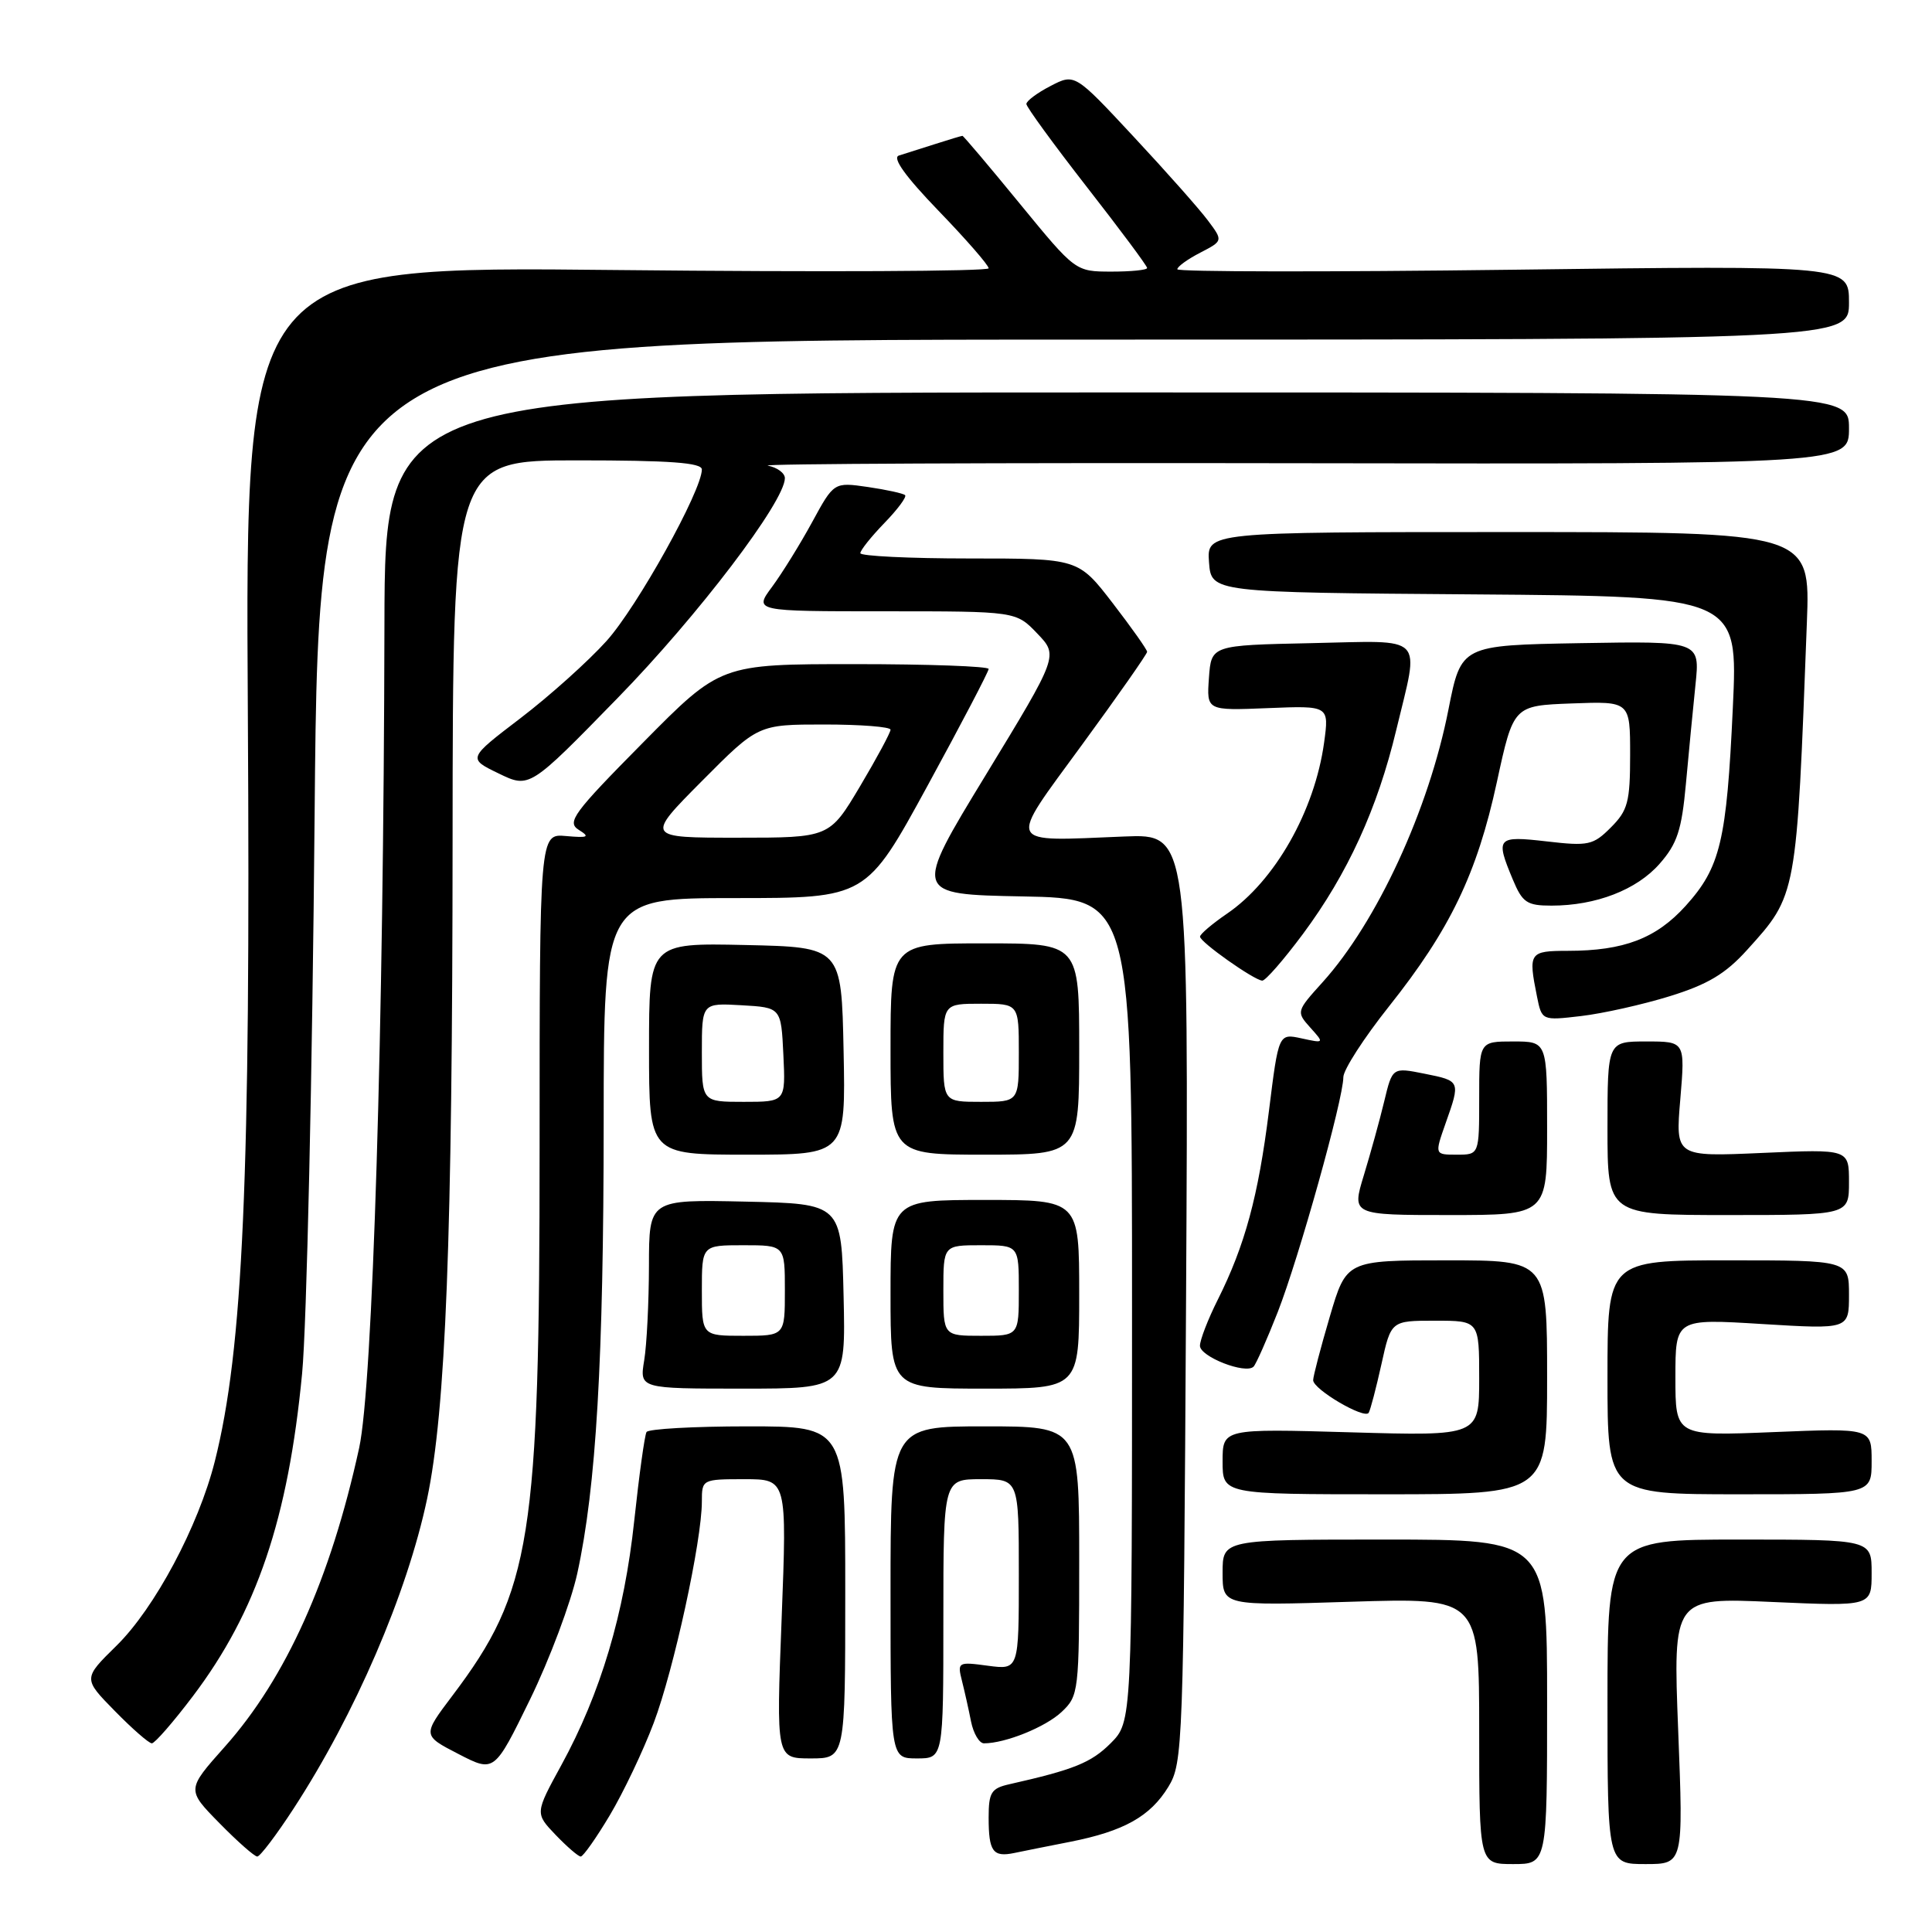<?xml version="1.0" encoding="UTF-8" standalone="no"?>
<!DOCTYPE svg PUBLIC "-//W3C//DTD SVG 1.1//EN" "http://www.w3.org/Graphics/SVG/1.1/DTD/svg11.dtd" >
<svg xmlns="http://www.w3.org/2000/svg" xmlns:xlink="http://www.w3.org/1999/xlink" version="1.1" viewBox="0 0 256 256">
 <g >
 <path fill="currentColor"
d=" M 205.00 225.50 C 205.00 204.00 205.00 204.00 183.50 204.00 C 162.00 204.00 162.00 204.00 162.00 208.39 C 162.00 212.78 162.00 212.78 179.00 212.24 C 196.00 211.71 196.00 211.71 196.00 229.35 C 196.00 247.00 196.00 247.00 200.50 247.00 C 205.00 247.00 205.00 247.00 205.00 225.50 Z  M 222.37 229.34 C 221.68 211.68 221.68 211.68 234.84 212.27 C 248.00 212.85 248.00 212.85 248.00 208.43 C 248.00 204.00 248.00 204.00 230.50 204.00 C 213.00 204.00 213.00 204.00 213.00 225.50 C 213.00 247.00 213.00 247.00 218.03 247.00 C 223.06 247.00 223.06 247.00 222.37 229.34 Z  M 38.90 239.65 C 47.04 227.16 53.94 211.15 56.59 198.62 C 59.07 186.87 59.95 164.18 59.97 111.25 C 60.00 61.00 60.00 61.00 76.50 61.00 C 88.76 61.00 93.00 61.31 93.00 62.21 C 93.00 65.00 84.44 80.41 80.37 84.93 C 77.95 87.62 72.82 92.22 68.97 95.16 C 61.97 100.50 61.97 100.50 66.06 102.48 C 70.16 104.47 70.16 104.47 81.85 92.48 C 92.46 81.61 104.00 66.44 104.00 63.36 C 104.00 62.69 102.99 61.94 101.75 61.70 C 100.51 61.45 132.24 61.31 172.25 61.38 C 245.00 61.50 245.00 61.50 245.00 56.75 C 245.00 52.00 245.00 52.00 148.00 52.00 C 51.00 52.00 51.00 52.00 50.94 82.75 C 50.84 136.35 49.39 183.59 47.59 191.86 C 43.80 209.22 37.89 222.36 29.78 231.46 C 24.72 237.14 24.72 237.14 29.07 241.57 C 31.46 244.01 33.72 246.00 34.09 246.00 C 34.46 246.00 36.63 243.14 38.90 239.65 Z  M 80.79 240.55 C 82.58 237.55 85.21 232.04 86.62 228.30 C 89.28 221.26 93.00 204.16 93.00 198.96 C 93.00 196.03 93.05 196.00 98.64 196.00 C 104.28 196.00 104.28 196.00 103.57 214.50 C 102.85 233.00 102.85 233.00 107.42 233.00 C 112.00 233.00 112.00 233.00 112.00 211.00 C 112.00 189.00 112.00 189.00 99.06 189.00 C 91.94 189.00 85.91 189.34 85.67 189.75 C 85.42 190.16 84.69 195.45 84.04 201.50 C 82.73 213.82 79.58 224.39 74.38 233.89 C 70.89 240.27 70.89 240.27 73.63 243.14 C 75.14 244.71 76.63 246.00 76.95 246.00 C 77.27 246.00 79.00 243.55 80.79 240.55 Z  M 141.80 244.05 C 148.93 242.64 152.41 240.69 154.81 236.77 C 156.74 233.61 156.82 231.43 157.16 172.00 C 157.50 110.50 157.50 110.50 149.00 110.84 C 133.04 111.48 133.43 112.30 143.37 98.69 C 148.12 92.20 152.00 86.65 152.00 86.37 C 152.00 86.08 149.95 83.18 147.44 79.92 C 142.88 74.00 142.88 74.00 128.44 74.00 C 120.50 74.00 114.00 73.68 114.00 73.30 C 114.00 72.91 115.43 71.12 117.18 69.31 C 118.93 67.51 120.17 65.84 119.93 65.61 C 119.69 65.38 117.47 64.89 115.00 64.53 C 110.50 63.88 110.50 63.88 107.61 69.19 C 106.02 72.11 103.63 75.96 102.31 77.75 C 99.90 81.00 99.90 81.00 117.26 81.00 C 134.63 81.00 134.63 81.00 137.44 83.94 C 140.25 86.87 140.25 86.87 130.62 102.69 C 120.99 118.50 120.99 118.50 135.50 118.78 C 150.00 119.05 150.00 119.05 150.00 173.60 C 150.00 228.15 150.00 228.15 147.16 231.00 C 144.58 233.57 142.30 234.49 133.75 236.42 C 131.34 236.96 131.00 237.51 131.00 240.85 C 131.00 245.34 131.57 246.12 134.40 245.53 C 135.55 245.29 138.88 244.62 141.80 244.05 Z  M 76.49 208.50 C 79.00 197.02 79.98 180.22 79.99 148.75 C 80.00 119.00 80.00 119.00 97.39 119.00 C 114.78 119.00 114.78 119.00 122.89 104.14 C 127.35 95.97 131.00 88.99 131.00 88.64 C 131.00 88.29 123.01 88.00 113.24 88.00 C 95.47 88.00 95.47 88.00 85.18 98.42 C 75.96 107.74 75.07 108.95 76.69 109.96 C 78.21 110.91 77.94 111.04 75.00 110.78 C 71.50 110.46 71.50 110.46 71.50 151.98 C 71.50 204.00 70.42 210.82 59.95 224.68 C 55.97 229.95 55.97 229.95 60.74 232.41 C 65.50 234.87 65.50 234.87 70.23 225.19 C 72.83 219.86 75.64 212.35 76.49 208.50 Z  M 125.00 214.50 C 125.00 196.00 125.00 196.00 130.00 196.00 C 135.00 196.00 135.00 196.00 135.00 208.63 C 135.00 221.26 135.00 221.26 130.91 220.72 C 126.94 220.18 126.84 220.24 127.46 222.70 C 127.81 224.09 128.36 226.53 128.67 228.12 C 128.99 229.70 129.76 231.00 130.38 231.00 C 133.21 231.00 138.53 228.85 140.66 226.85 C 142.94 224.70 143.00 224.22 143.00 206.83 C 143.00 189.00 143.00 189.00 130.50 189.00 C 118.00 189.00 118.00 189.00 118.00 211.00 C 118.00 233.00 118.00 233.00 121.50 233.00 C 125.00 233.00 125.00 233.00 125.00 214.50 Z  M 25.56 224.75 C 34.01 213.58 38.19 201.23 40.03 182.00 C 40.64 175.68 41.39 142.26 41.69 107.75 C 42.25 45.00 42.25 45.00 143.62 45.00 C 245.00 45.00 245.00 45.00 245.00 40.08 C 245.00 35.17 245.00 35.17 200.50 35.74 C 176.03 36.05 156.00 36.03 156.00 35.68 C 156.00 35.33 157.37 34.34 159.04 33.48 C 162.07 31.91 162.07 31.91 160.05 29.21 C 158.94 27.72 154.52 22.73 150.22 18.12 C 142.41 9.73 142.41 9.73 139.21 11.39 C 137.44 12.30 136.00 13.38 136.00 13.78 C 136.00 14.17 139.60 19.11 144.00 24.76 C 148.40 30.40 152.00 35.23 152.00 35.51 C 152.00 35.78 149.86 35.99 147.25 35.99 C 142.50 35.98 142.50 35.98 135.13 26.99 C 131.08 22.04 127.66 18.00 127.53 18.00 C 127.40 18.00 125.77 18.49 123.90 19.09 C 122.03 19.69 119.87 20.37 119.11 20.61 C 118.19 20.90 119.97 23.38 124.36 27.93 C 128.01 31.71 131.00 35.14 131.00 35.55 C 131.00 35.96 108.83 36.06 81.74 35.78 C 32.48 35.26 32.48 35.26 32.84 94.38 C 33.22 156.07 32.21 178.82 28.46 193.65 C 26.29 202.24 20.50 213.09 15.44 218.06 C 11.00 222.42 11.00 222.42 15.21 226.71 C 17.52 229.07 19.73 231.00 20.12 231.00 C 20.51 231.00 22.96 228.19 25.56 224.75 Z  M 205.00 182.50 C 205.00 167.00 205.00 167.00 191.70 167.00 C 178.40 167.00 178.40 167.00 176.20 174.48 C 174.99 178.59 174.00 182.37 174.00 182.88 C 174.00 184.10 180.82 188.10 181.36 187.20 C 181.59 186.81 182.35 183.91 183.05 180.75 C 184.32 175.00 184.32 175.00 190.16 175.00 C 196.00 175.00 196.00 175.00 196.00 182.64 C 196.00 190.28 196.00 190.28 179.00 189.79 C 162.00 189.30 162.00 189.30 162.00 193.65 C 162.00 198.00 162.00 198.00 183.50 198.00 C 205.00 198.00 205.00 198.00 205.00 182.50 Z  M 248.00 193.62 C 248.00 189.23 248.00 189.23 235.00 189.76 C 222.00 190.29 222.00 190.29 222.00 182.51 C 222.00 174.73 222.00 174.73 233.50 175.44 C 245.00 176.14 245.00 176.14 245.00 171.57 C 245.00 167.00 245.00 167.00 229.00 167.00 C 213.00 167.00 213.00 167.00 213.00 182.50 C 213.00 198.00 213.00 198.00 230.50 198.00 C 248.00 198.00 248.00 198.00 248.00 193.62 Z  M 111.78 171.75 C 111.50 159.50 111.50 159.50 98.75 159.22 C 86.00 158.94 86.00 158.94 85.99 167.72 C 85.98 172.55 85.70 178.19 85.36 180.25 C 84.74 184.00 84.74 184.00 98.40 184.00 C 112.06 184.00 112.06 184.00 111.78 171.75 Z  M 143.00 171.50 C 143.00 159.00 143.00 159.00 130.50 159.00 C 118.00 159.00 118.00 159.00 118.00 171.50 C 118.00 184.00 118.00 184.00 130.50 184.00 C 143.00 184.00 143.00 184.00 143.00 171.50 Z  M 169.31 173.85 C 172.11 166.68 178.00 145.63 178.00 142.73 C 178.00 141.76 180.72 137.54 184.05 133.35 C 192.16 123.15 195.71 115.76 198.34 103.64 C 200.54 93.50 200.54 93.50 208.27 93.21 C 216.00 92.92 216.00 92.92 216.00 100.00 C 216.00 106.27 215.70 107.39 213.45 109.64 C 211.10 112.00 210.46 112.13 204.95 111.49 C 198.34 110.73 198.13 110.97 200.45 116.53 C 201.73 119.60 202.32 120.00 205.58 120.00 C 211.47 120.00 216.88 117.91 219.91 114.45 C 222.24 111.80 222.83 109.99 223.39 103.88 C 223.76 99.82 224.33 93.90 224.66 90.72 C 225.26 84.95 225.26 84.95 209.44 85.22 C 193.61 85.50 193.61 85.50 191.93 94.00 C 189.32 107.30 182.45 122.17 175.25 130.15 C 171.77 134.00 171.75 134.07 173.61 136.15 C 175.49 138.24 175.49 138.25 172.46 137.59 C 169.42 136.93 169.42 136.93 168.14 147.22 C 166.73 158.51 164.96 165.03 161.36 172.22 C 160.06 174.81 159.00 177.56 159.00 178.32 C 159.00 179.77 165.05 182.13 166.10 181.09 C 166.43 180.77 167.87 177.51 169.31 173.85 Z  M 205.00 149.50 C 205.00 138.00 205.00 138.00 200.50 138.00 C 196.00 138.00 196.00 138.00 196.00 145.50 C 196.00 153.00 196.00 153.00 193.04 153.00 C 190.09 153.00 190.09 153.00 191.54 148.87 C 193.54 143.22 193.54 143.23 188.75 142.27 C 184.50 141.42 184.50 141.42 183.41 145.96 C 182.81 148.46 181.59 152.86 180.71 155.75 C 179.11 161.00 179.11 161.00 192.05 161.00 C 205.00 161.00 205.00 161.00 205.00 149.50 Z  M 245.00 156.63 C 245.00 152.26 245.00 152.26 233.50 152.77 C 222.00 153.28 222.00 153.28 222.65 145.64 C 223.29 138.00 223.29 138.00 218.15 138.00 C 213.00 138.00 213.00 138.00 213.00 149.50 C 213.00 161.00 213.00 161.00 229.00 161.00 C 245.00 161.00 245.00 161.00 245.00 156.63 Z  M 111.78 139.25 C 111.50 125.50 111.50 125.50 98.75 125.22 C 86.00 124.94 86.00 124.94 86.00 138.97 C 86.00 153.00 86.00 153.00 99.03 153.00 C 112.06 153.00 112.06 153.00 111.78 139.25 Z  M 143.00 139.00 C 143.00 125.00 143.00 125.00 130.50 125.00 C 118.00 125.00 118.00 125.00 118.00 139.00 C 118.00 153.00 118.00 153.00 130.50 153.00 C 143.00 153.00 143.00 153.00 143.00 139.00 Z  M 221.26 132.00 C 226.27 130.45 228.64 129.04 231.49 125.88 C 238.12 118.55 238.05 118.90 239.42 82.50 C 239.88 70.50 239.88 70.50 199.89 70.50 C 159.91 70.50 159.91 70.50 160.20 74.50 C 160.50 78.50 160.50 78.50 195.40 78.76 C 230.30 79.03 230.30 79.03 229.61 93.76 C 228.79 111.48 227.96 114.93 223.35 120.04 C 219.45 124.35 215.16 125.99 207.75 125.99 C 202.64 126.00 202.49 126.21 203.65 132.00 C 204.30 135.24 204.30 135.24 209.52 134.63 C 212.40 134.29 217.68 133.11 221.26 132.00 Z  M 172.65 123.75 C 178.56 115.79 182.52 107.14 185.01 96.73 C 188.10 83.87 189.10 84.90 173.75 85.22 C 160.50 85.50 160.50 85.50 160.19 89.83 C 159.88 94.16 159.88 94.16 168.00 93.83 C 176.12 93.50 176.12 93.50 175.45 98.40 C 174.20 107.46 168.92 116.75 162.58 121.07 C 160.62 122.41 159.01 123.78 159.01 124.11 C 159.00 124.82 166.12 129.85 167.25 129.94 C 167.67 129.97 170.09 127.19 172.65 123.75 Z  M 93.00 103.50 C 100.45 96.00 100.45 96.00 109.22 96.00 C 114.05 96.00 118.00 96.31 118.00 96.69 C 118.00 97.07 116.18 100.45 113.96 104.19 C 109.91 111.00 109.91 111.00 97.73 111.00 C 85.55 111.00 85.55 111.00 93.00 103.50 Z  M 93.00 171.00 C 93.00 165.00 93.00 165.00 98.50 165.00 C 104.00 165.00 104.00 165.00 104.00 171.00 C 104.00 177.00 104.00 177.00 98.50 177.00 C 93.00 177.00 93.00 177.00 93.00 171.00 Z  M 125.00 171.00 C 125.00 165.00 125.00 165.00 130.00 165.00 C 135.00 165.00 135.00 165.00 135.00 171.00 C 135.00 177.00 135.00 177.00 130.00 177.00 C 125.00 177.00 125.00 177.00 125.00 171.00 Z  M 93.00 139.45 C 93.00 132.90 93.00 132.90 98.25 133.20 C 103.50 133.50 103.50 133.50 103.80 139.75 C 104.10 146.00 104.10 146.00 98.55 146.00 C 93.00 146.00 93.00 146.00 93.00 139.45 Z  M 125.00 139.50 C 125.00 133.00 125.00 133.00 130.00 133.00 C 135.00 133.00 135.00 133.00 135.00 139.50 C 135.00 146.00 135.00 146.00 130.00 146.00 C 125.00 146.00 125.00 146.00 125.00 139.50 Z "/>
</g>
</svg>